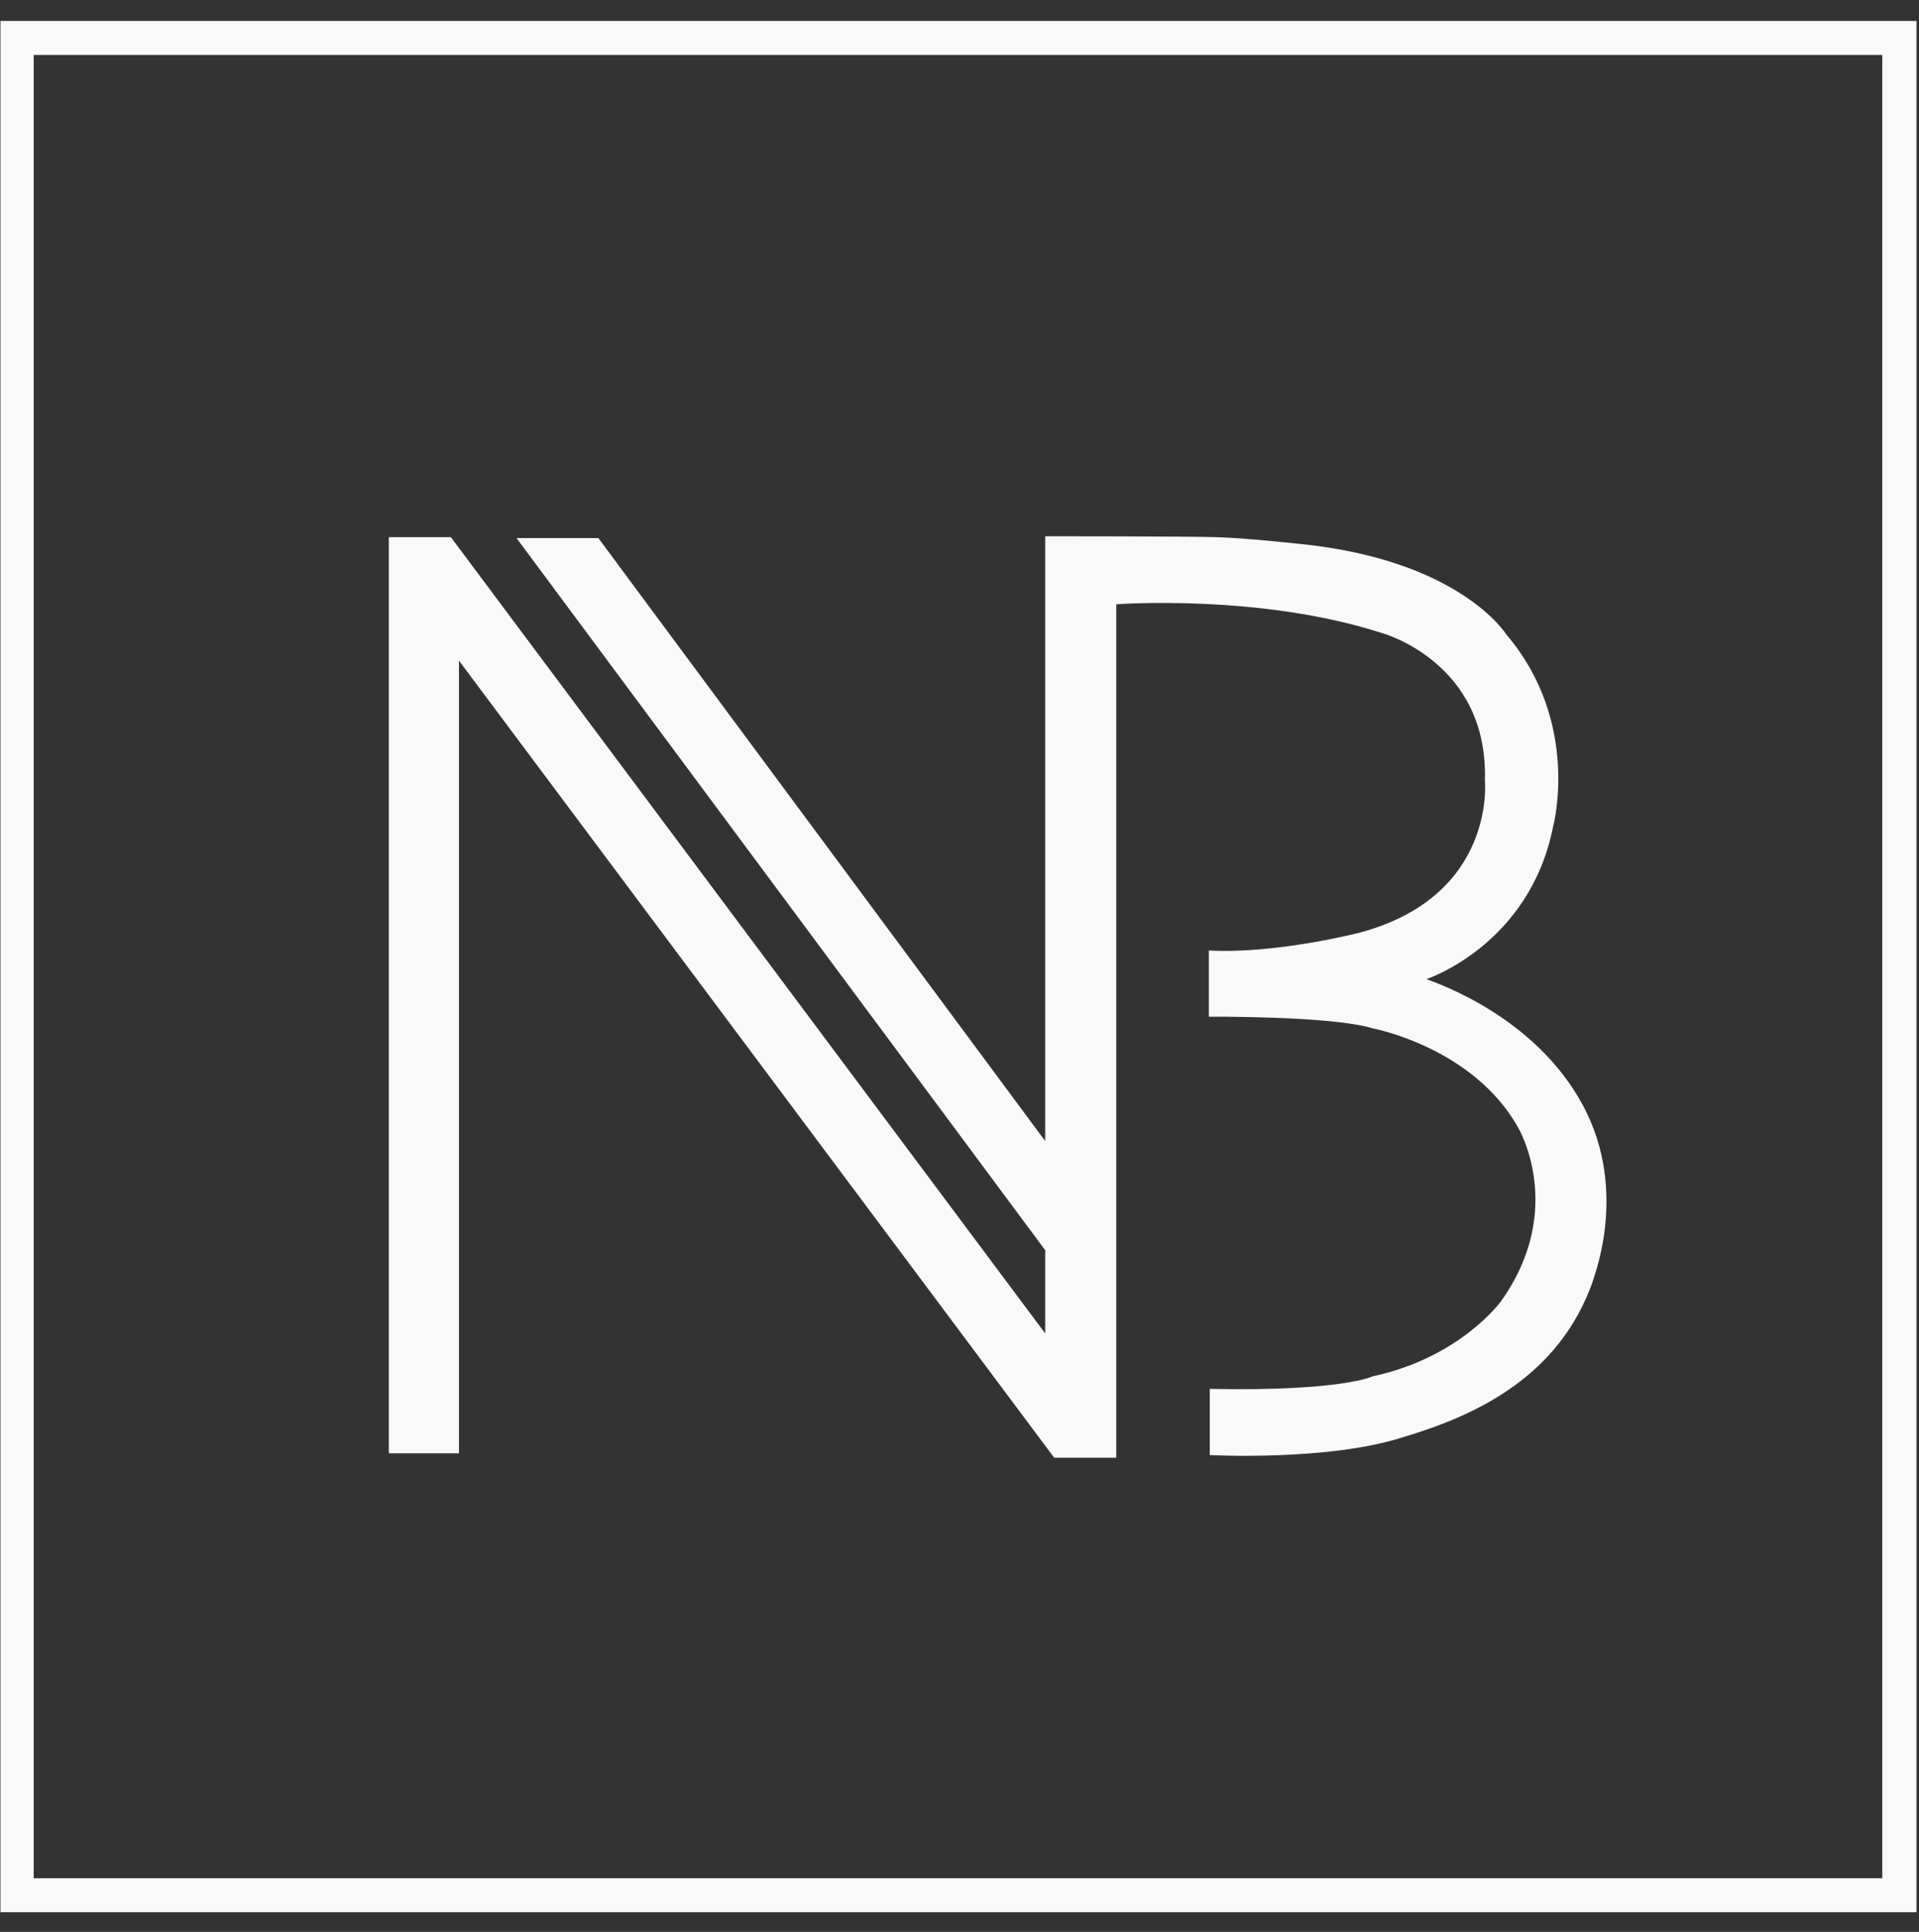 <?xml version="1.0" encoding="UTF-8"?>
<svg xmlns="http://www.w3.org/2000/svg" xmlns:xlink="http://www.w3.org/1999/xlink" width="148pt" height="149pt" viewBox="0 0 148 149" version="1.1">
<rect x="0" y="0" width="148" height="149" fill="#333333" stroke="none"/>
<g id="surface1">
<path style=" stroke:none;fill-rule:nonzero;fill:rgb(97.647%,97.647%,97.647%);fill-opacity:1;" d="M 147.805 147.48 L 0.035 147.48 L 0.035 1.617 L 147.805 1.617 Z M 2.598 144.859 L 145.168 144.859 L 145.168 4.238 L 2.598 4.238 Z M 2.598 144.859 "/>
<path style=" stroke:none;fill-rule:nonzero;fill:rgb(97.647%,97.647%,97.647%);fill-opacity:1;" d="M 122.078 85.246 C 118.402 78.414 110.914 75.859 110.012 75.516 C 110.012 75.516 117.984 72.895 119.789 63.715 C 119.789 63.715 121.938 55.711 116.184 48.949 C 116.184 48.949 112.578 43.086 99.887 41.914 C 99.887 41.914 96.145 41.5 93.855 41.43 C 91.566 41.359 80.609 41.359 80.609 41.359 L 80.609 88.004 L 46.148 41.5 L 39.836 41.5 L 80.609 96.422 L 80.609 102.84 L 34.773 41.43 L 29.988 41.43 L 29.988 112.086 L 35.398 112.086 L 35.398 50.953 L 81.305 112.43 L 86.09 112.43 L 86.09 46.605 C 86.09 46.605 97.113 45.777 106.543 48.812 C 106.543 48.812 114.797 51.02 114.52 60.199 C 114.52 60.199 115.418 69.098 104.879 71.926 C 104.879 71.926 98.5 73.582 93.23 73.309 L 93.23 78.414 C 93.23 78.414 102.73 78.344 105.852 79.309 C 105.852 79.309 113.617 80.758 117.086 86.969 C 117.086 86.969 120.828 93.25 115.766 100.355 C 115.766 100.355 112.645 104.703 105.852 106.152 C 105.852 106.152 103.492 107.324 93.301 107.117 L 93.301 112.223 C 93.301 112.223 102.453 112.707 108.207 110.844 C 114.031 109.117 120.273 106.082 122.84 98.836 C 122.699 98.977 125.75 92.074 122.078 85.246 Z M 122.078 85.246 "/>
</g>
</svg>
